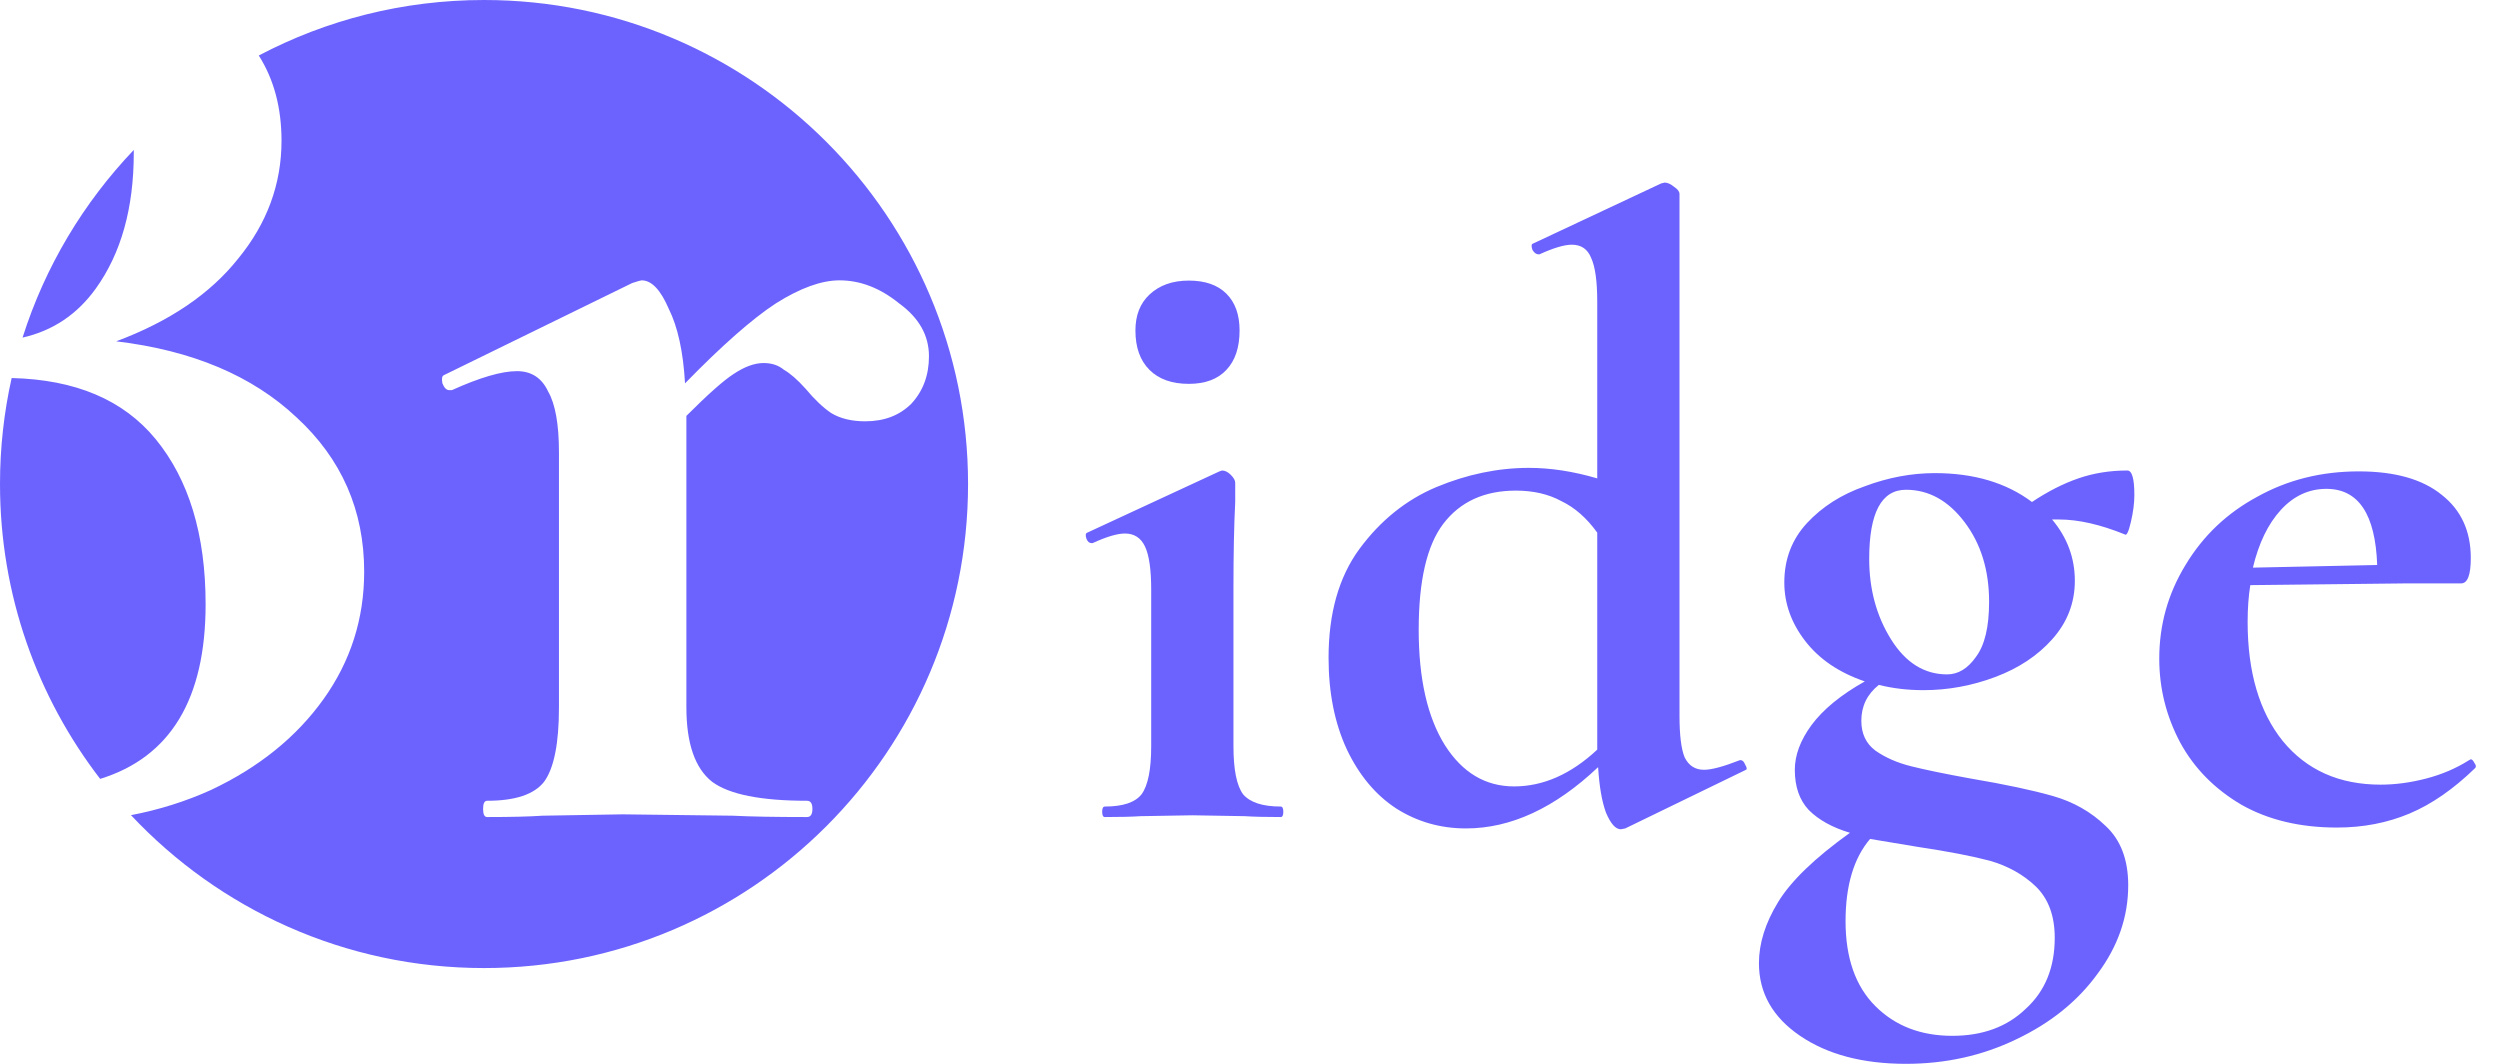 <svg width="94" height="40" viewBox="0 0 94 40" fill="none" xmlns="http://www.w3.org/2000/svg">
<path fill-rule="evenodd" clip-rule="evenodd" d="M11.145 15.688C9.481 14.125 7.222 13.174 4.368 12.834C6.372 12.087 7.901 11.051 8.954 9.726C10.041 8.401 10.585 6.923 10.585 5.292C10.585 4.053 10.3 2.984 9.73 2.087C12.26 0.754 15.142 0 18.2 0C28.251 0 36.399 8.148 36.399 18.2C36.399 28.251 28.251 36.399 18.2 36.399C12.964 36.399 8.245 34.188 4.925 30.65C5.985 30.447 6.988 30.131 7.935 29.702C9.736 28.852 11.145 27.714 12.165 26.287C13.184 24.861 13.693 23.264 13.693 21.497C13.693 19.187 12.844 17.251 11.145 15.688ZM3.766 29.286C6.409 28.47 7.731 26.281 7.731 22.72C7.731 20.105 7.103 18.032 5.846 16.503C4.638 15.035 2.836 14.272 0.438 14.214C0.151 15.497 0 16.83 0 18.2C0 22.372 1.404 26.217 3.766 29.286ZM0.848 12.694C1.986 12.436 2.905 11.82 3.604 10.847C4.555 9.522 5.03 7.823 5.03 5.751C5.03 5.713 5.03 5.676 5.03 5.638C3.141 7.618 1.694 10.023 0.848 12.694ZM33.808 11.408C33.095 10.83 32.347 10.541 31.566 10.541C30.887 10.541 30.088 10.83 29.171 11.408C28.288 11.985 27.149 12.987 25.757 14.414C25.689 13.225 25.485 12.291 25.145 11.611C24.839 10.898 24.5 10.541 24.126 10.541C24.092 10.541 23.973 10.575 23.769 10.643L16.686 14.108C16.618 14.142 16.601 14.244 16.635 14.414C16.703 14.584 16.788 14.669 16.89 14.669H16.992C18.045 14.193 18.86 13.955 19.438 13.955C19.981 13.955 20.372 14.21 20.61 14.72C20.882 15.195 21.017 15.96 21.017 17.013V26.593C21.017 27.952 20.831 28.886 20.457 29.396C20.083 29.872 19.37 30.109 18.317 30.109C18.215 30.109 18.164 30.211 18.164 30.415C18.164 30.619 18.215 30.721 18.317 30.721C19.2 30.721 19.896 30.704 20.406 30.67L23.413 30.619L27.54 30.67C28.22 30.704 29.154 30.721 30.343 30.721C30.479 30.721 30.547 30.619 30.547 30.415C30.547 30.211 30.479 30.109 30.343 30.109C28.61 30.109 27.421 29.872 26.776 29.396C26.13 28.886 25.808 27.952 25.808 26.593V15.637C26.623 14.822 27.217 14.295 27.591 14.057C27.999 13.786 28.372 13.65 28.712 13.65C29.018 13.65 29.273 13.735 29.477 13.905C29.714 14.04 29.986 14.278 30.292 14.618C30.632 15.026 30.954 15.331 31.26 15.535C31.6 15.739 32.025 15.841 32.534 15.841C33.248 15.841 33.825 15.62 34.267 15.178C34.708 14.703 34.929 14.108 34.929 13.395C34.929 12.614 34.556 11.951 33.808 11.408Z" fill="#6C63FF"/>
<path d="M41.541 30.721C41.475 30.721 41.442 30.655 41.442 30.523C41.442 30.392 41.475 30.326 41.541 30.326C42.221 30.326 42.681 30.172 42.923 29.865C43.164 29.536 43.285 28.933 43.285 28.056V22.166C43.285 21.42 43.208 20.882 43.054 20.553C42.901 20.224 42.648 20.06 42.297 20.06C42.012 20.06 41.606 20.18 41.08 20.422H41.047C40.959 20.422 40.894 20.367 40.85 20.257C40.806 20.125 40.817 20.049 40.883 20.027L45.851 17.724L45.95 17.691C46.06 17.691 46.169 17.745 46.279 17.855C46.389 17.965 46.444 18.064 46.444 18.151V18.875C46.4 19.753 46.378 20.828 46.378 22.1V28.056C46.378 28.933 46.498 29.536 46.74 29.865C47.003 30.172 47.475 30.326 48.155 30.326C48.22 30.326 48.253 30.392 48.253 30.523C48.253 30.655 48.22 30.721 48.155 30.721C47.584 30.721 47.135 30.71 46.806 30.688L44.831 30.655L42.89 30.688C42.561 30.71 42.111 30.721 41.541 30.721ZM44.7 14.433C44.063 14.433 43.57 14.258 43.219 13.906C42.868 13.556 42.692 13.062 42.692 12.426C42.692 11.855 42.868 11.406 43.219 11.077C43.592 10.726 44.085 10.55 44.7 10.55C45.314 10.55 45.785 10.715 46.114 11.044C46.444 11.373 46.608 11.834 46.608 12.426C46.608 13.062 46.444 13.556 46.114 13.906C45.785 14.258 45.314 14.433 44.7 14.433ZM65.452 28.582C65.518 28.582 65.573 28.637 65.617 28.747C65.683 28.856 65.694 28.922 65.65 28.944L61.109 31.149L60.944 31.181C60.747 31.181 60.561 30.973 60.385 30.556C60.232 30.14 60.133 29.569 60.089 28.845C58.466 30.381 56.809 31.149 55.12 31.149C54.155 31.149 53.278 30.896 52.488 30.392C51.72 29.887 51.106 29.152 50.645 28.187C50.185 27.2 49.954 26.048 49.954 24.732C49.954 23.065 50.338 21.705 51.106 20.652C51.896 19.577 52.861 18.798 54.002 18.316C55.164 17.833 56.327 17.592 57.489 17.592C58.301 17.592 59.157 17.723 60.056 17.987V11.34C60.056 10.572 59.979 10.024 59.826 9.695C59.694 9.366 59.453 9.201 59.102 9.201C58.817 9.201 58.411 9.322 57.884 9.563H57.851C57.764 9.563 57.687 9.508 57.621 9.399C57.577 9.267 57.577 9.19 57.621 9.168L62.458 6.898L62.59 6.865C62.699 6.865 62.82 6.92 62.952 7.029C63.083 7.117 63.149 7.205 63.149 7.293V26.904C63.149 27.65 63.215 28.176 63.346 28.483C63.5 28.791 63.741 28.944 64.07 28.944C64.356 28.944 64.805 28.823 65.419 28.582H65.452ZM56.93 29.569C58.027 29.569 59.069 29.108 60.056 28.187V28.023V20.027C59.661 19.478 59.212 19.084 58.707 18.842C58.224 18.579 57.654 18.447 56.996 18.447C55.811 18.447 54.901 18.864 54.265 19.698C53.651 20.509 53.343 21.837 53.343 23.679C53.343 25.522 53.672 26.97 54.331 28.023C54.989 29.054 55.855 29.569 56.93 29.569ZM74.098 29.273C75.393 29.492 76.424 29.712 77.192 29.931C77.96 30.151 78.618 30.523 79.166 31.05C79.737 31.576 80.021 32.322 80.021 33.287C80.021 34.472 79.638 35.58 78.87 36.611C78.124 37.642 77.104 38.465 75.81 39.079C74.537 39.693 73.156 40 71.664 40C70.04 40 68.713 39.649 67.682 38.947C66.651 38.245 66.136 37.335 66.136 36.216C66.136 35.47 66.377 34.702 66.86 33.913C67.342 33.123 68.242 32.256 69.558 31.313C68.9 31.116 68.384 30.831 68.011 30.458C67.66 30.085 67.485 29.58 67.485 28.944C67.485 28.396 67.693 27.836 68.11 27.266C68.549 26.674 69.218 26.125 70.117 25.621C69.152 25.292 68.406 24.787 67.88 24.107C67.353 23.427 67.09 22.692 67.09 21.902C67.09 21.025 67.375 20.279 67.945 19.665C68.516 19.051 69.24 18.59 70.117 18.283C70.995 17.954 71.872 17.789 72.75 17.789C74.219 17.789 75.437 18.151 76.402 18.875C76.994 18.48 77.576 18.184 78.146 17.987C78.717 17.789 79.33 17.691 79.989 17.691C80.164 17.691 80.252 17.998 80.252 18.612C80.252 18.919 80.208 19.259 80.12 19.632C80.033 20.005 79.956 20.158 79.89 20.093C78.969 19.72 78.146 19.533 77.422 19.533H77.159C77.73 20.213 78.014 20.981 78.014 21.837C78.014 22.67 77.73 23.405 77.159 24.041C76.611 24.655 75.897 25.127 75.02 25.456C74.143 25.785 73.243 25.95 72.322 25.95C71.73 25.95 71.17 25.884 70.644 25.752C70.205 26.103 69.986 26.553 69.986 27.101C69.986 27.584 70.161 27.957 70.512 28.22C70.885 28.483 71.335 28.681 71.861 28.812C72.388 28.944 73.134 29.098 74.098 29.273ZM71.664 18.415C70.742 18.415 70.282 19.281 70.282 21.014C70.282 22.155 70.556 23.164 71.104 24.041C71.653 24.919 72.355 25.357 73.21 25.357C73.627 25.357 73.989 25.138 74.296 24.699C74.626 24.261 74.79 23.57 74.79 22.626C74.79 21.442 74.483 20.444 73.868 19.632C73.254 18.82 72.519 18.415 71.664 18.415ZM73.407 38.947C74.548 38.947 75.47 38.607 76.172 37.927C76.895 37.269 77.258 36.38 77.258 35.262C77.258 34.428 77.016 33.781 76.534 33.32C76.073 32.882 75.503 32.563 74.823 32.366C74.165 32.191 73.254 32.015 72.091 31.84L70.315 31.544C69.7 32.267 69.393 33.298 69.393 34.636C69.393 36.019 69.766 37.083 70.512 37.828C71.258 38.574 72.223 38.947 73.407 38.947ZM92.902 28.549C92.946 28.549 92.99 28.593 93.034 28.681C93.1 28.768 93.11 28.834 93.067 28.878C92.255 29.668 91.432 30.238 90.599 30.589C89.765 30.94 88.855 31.116 87.868 31.116C86.486 31.116 85.29 30.831 84.281 30.26C83.272 29.668 82.504 28.889 81.978 27.924C81.452 26.937 81.188 25.884 81.188 24.765C81.188 23.493 81.517 22.319 82.175 21.244C82.834 20.147 83.733 19.292 84.873 18.678C86.014 18.041 87.287 17.724 88.691 17.724C90.051 17.724 91.092 18.02 91.817 18.612C92.54 19.182 92.902 19.972 92.902 20.981C92.902 21.617 92.781 21.935 92.54 21.935H90.533L84.611 22.001C84.544 22.418 84.511 22.878 84.511 23.383C84.511 25.27 84.95 26.761 85.828 27.858C86.727 28.955 87.956 29.503 89.513 29.503C90.062 29.503 90.632 29.427 91.224 29.273C91.817 29.119 92.354 28.889 92.837 28.582L92.902 28.549ZM87.473 18.381C86.815 18.381 86.245 18.645 85.762 19.171C85.279 19.698 84.929 20.422 84.709 21.343L89.382 21.244C89.315 19.336 88.679 18.381 87.473 18.381Z" fill="#6C63FF"/>
</svg>

